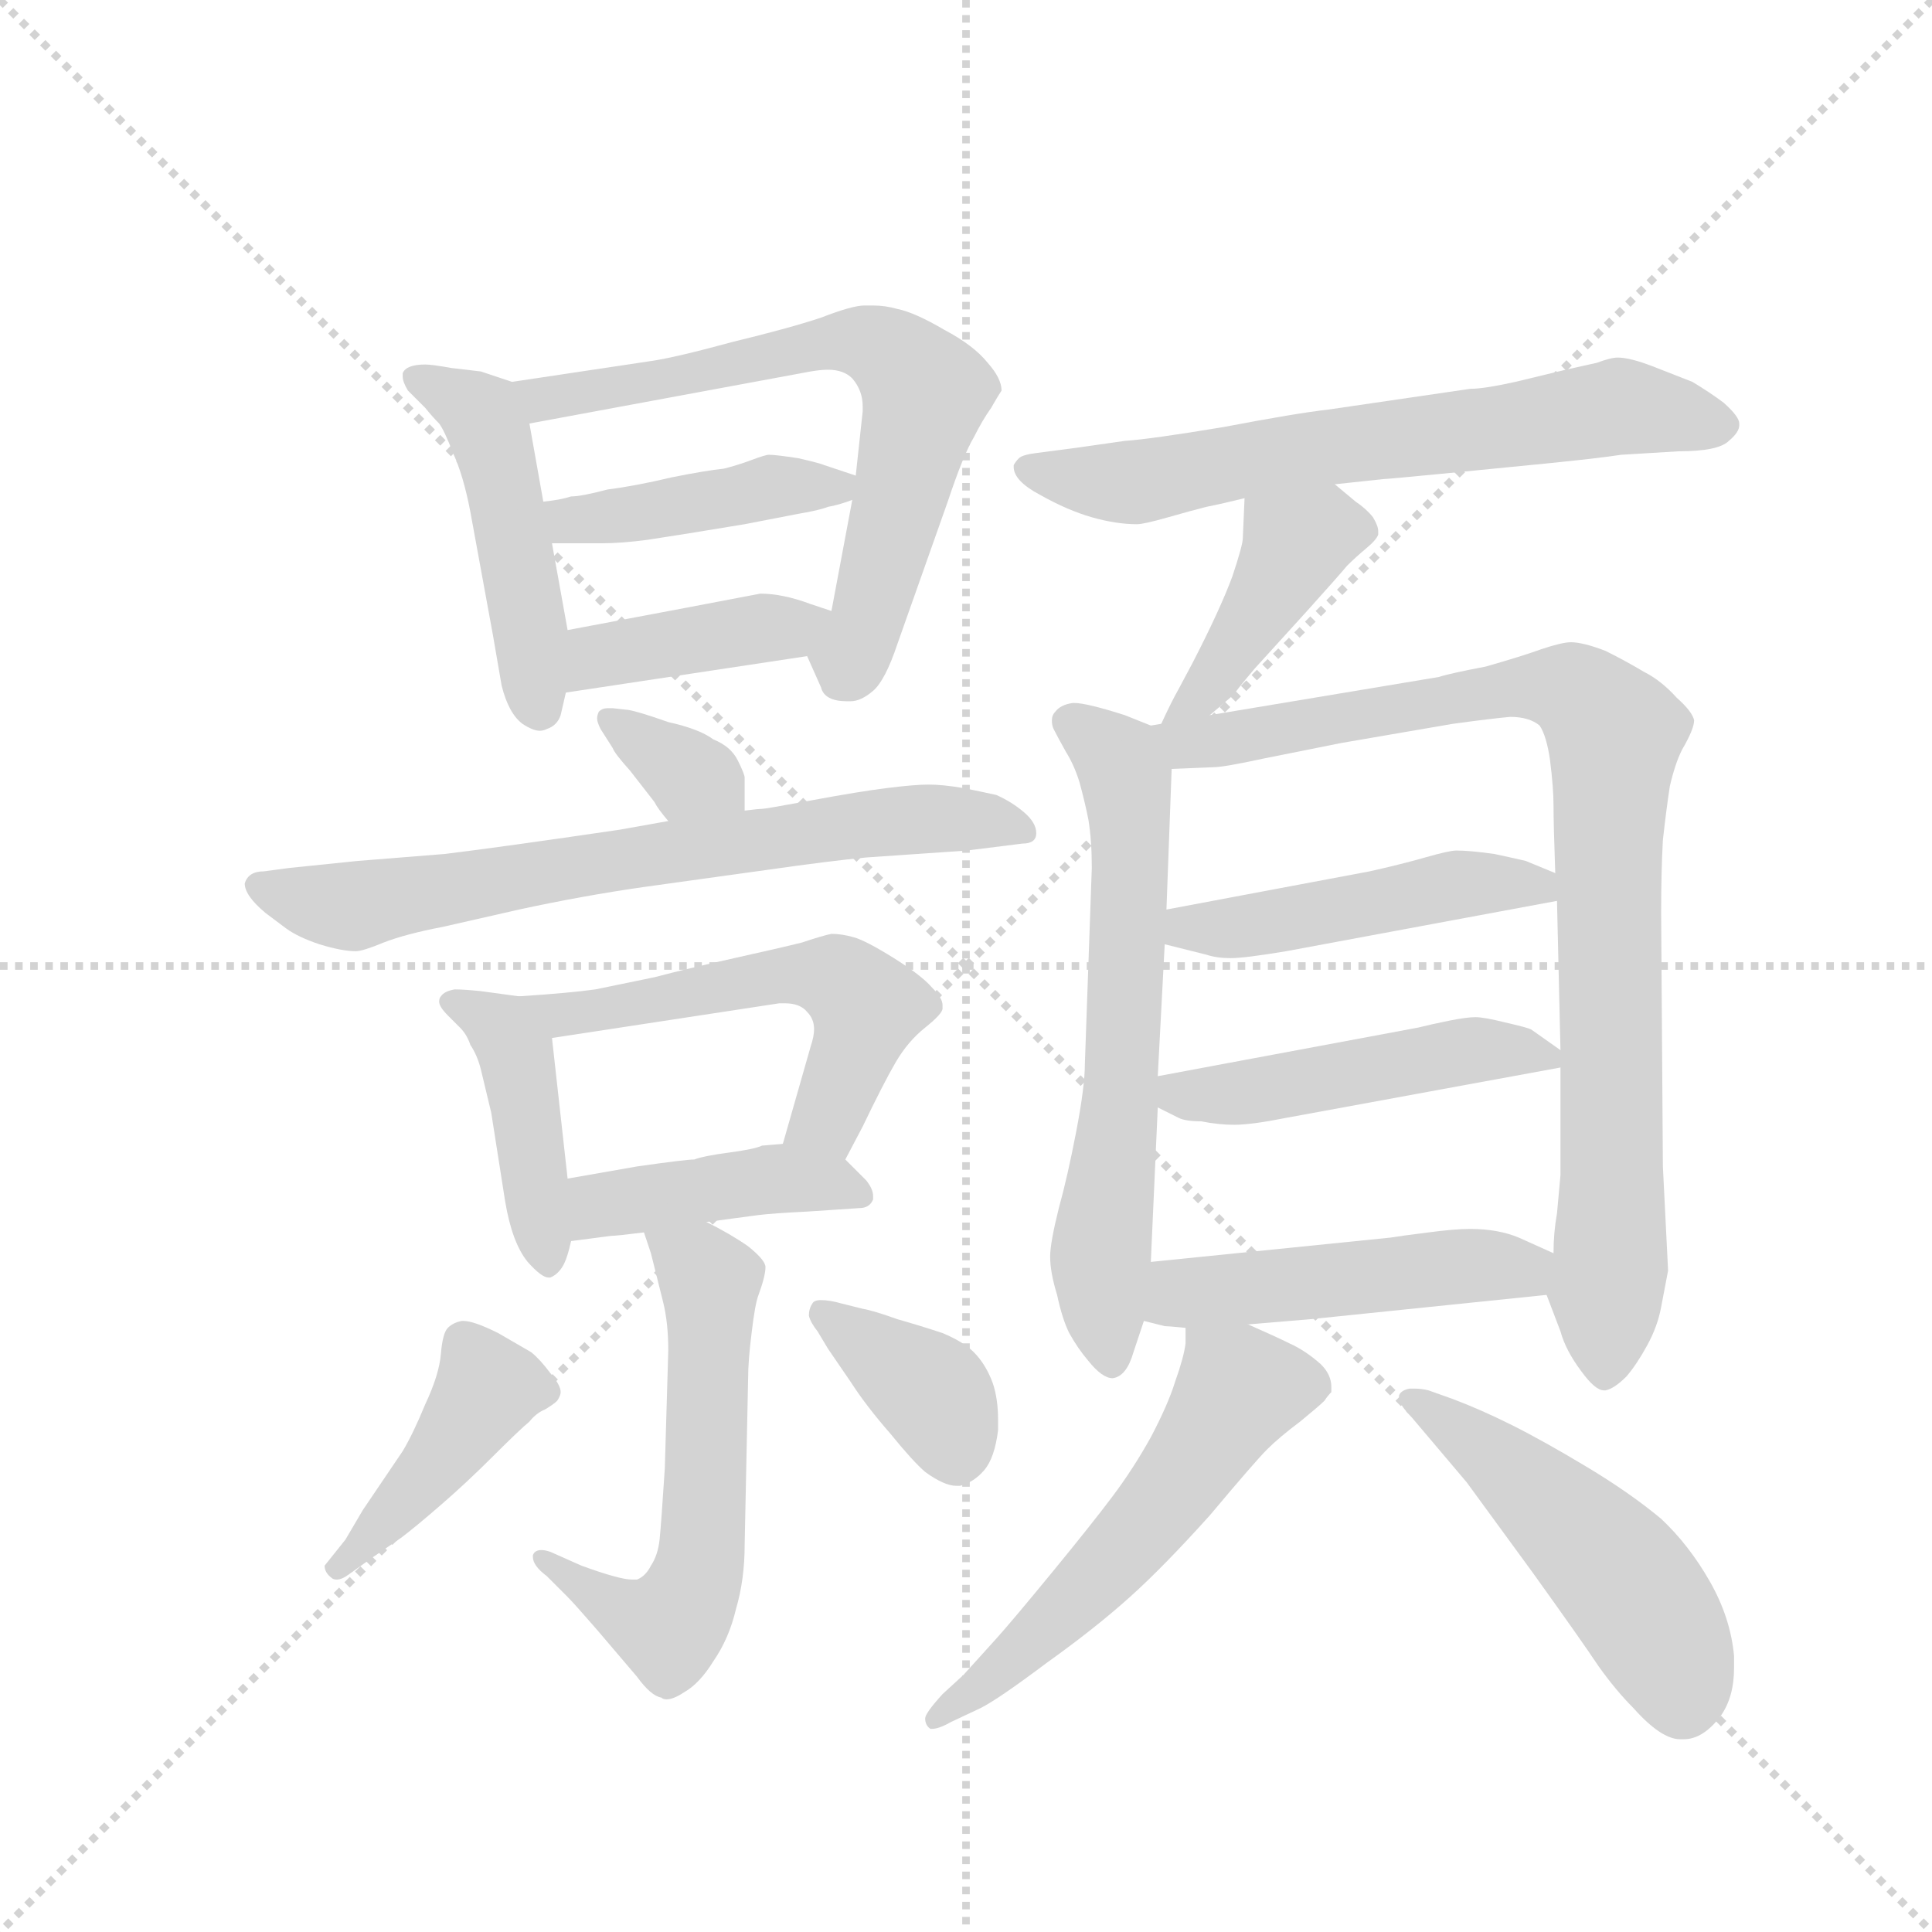 <svg version="1.1" viewBox="0 0 1024 1024" xmlns="http://www.w3.org/2000/svg">
  <g stroke="lightgray" stroke-dasharray="1,1" stroke-width="1" transform="scale(4, 4)">
    <line x1="0" y1="0" x2="256" y2="256"></line>
    <line x1="256" y1="0" x2="0" y2="256"></line>
    <line x1="128" y1="0" x2="128" y2="256"></line>
    <line x1="0" y1="128" x2="256" y2="128"></line>
  </g>
  <g transform="scale(0.92, -0.92) translate(60, -850)">
    <style type="text/css">
      
        @keyframes keyframes0 {
          from {
            stroke: blue;
            stroke-dashoffset: 473;
            stroke-width: 128;
          }
          61% {
            animation-timing-function: step-end;
            stroke: blue;
            stroke-dashoffset: 0;
            stroke-width: 128;
          }
          to {
            stroke: black;
            stroke-width: 1024;
          }
        }
        #make-me-a-hanzi-animation-0 {
          animation: keyframes0 0.635s both;
          animation-delay: 0s;
          animation-timing-function: linear;
        }
      
        @keyframes keyframes1 {
          from {
            stroke: blue;
            stroke-dashoffset: 674;
            stroke-width: 128;
          }
          69% {
            animation-timing-function: step-end;
            stroke: blue;
            stroke-dashoffset: 0;
            stroke-width: 128;
          }
          to {
            stroke: black;
            stroke-width: 1024;
          }
        }
        #make-me-a-hanzi-animation-1 {
          animation: keyframes1 0.799s both;
          animation-delay: 0.635s;
          animation-timing-function: linear;
        }
      
        @keyframes keyframes2 {
          from {
            stroke: blue;
            stroke-dashoffset: 427;
            stroke-width: 128;
          }
          58% {
            animation-timing-function: step-end;
            stroke: blue;
            stroke-dashoffset: 0;
            stroke-width: 128;
          }
          to {
            stroke: black;
            stroke-width: 1024;
          }
        }
        #make-me-a-hanzi-animation-2 {
          animation: keyframes2 0.597s both;
          animation-delay: 1.433s;
          animation-timing-function: linear;
        }
      
        @keyframes keyframes3 {
          from {
            stroke: blue;
            stroke-dashoffset: 402;
            stroke-width: 128;
          }
          57% {
            animation-timing-function: step-end;
            stroke: blue;
            stroke-dashoffset: 0;
            stroke-width: 128;
          }
          to {
            stroke: black;
            stroke-width: 1024;
          }
        }
        #make-me-a-hanzi-animation-3 {
          animation: keyframes3 0.577s both;
          animation-delay: 2.031s;
          animation-timing-function: linear;
        }
      
        @keyframes keyframes4 {
          from {
            stroke: blue;
            stroke-dashoffset: 343;
            stroke-width: 128;
          }
          53% {
            animation-timing-function: step-end;
            stroke: blue;
            stroke-dashoffset: 0;
            stroke-width: 128;
          }
          to {
            stroke: black;
            stroke-width: 1024;
          }
        }
        #make-me-a-hanzi-animation-4 {
          animation: keyframes4 0.529s both;
          animation-delay: 2.608s;
          animation-timing-function: linear;
        }
      
        @keyframes keyframes5 {
          from {
            stroke: blue;
            stroke-dashoffset: 701;
            stroke-width: 128;
          }
          70% {
            animation-timing-function: step-end;
            stroke: blue;
            stroke-dashoffset: 0;
            stroke-width: 128;
          }
          to {
            stroke: black;
            stroke-width: 1024;
          }
        }
        #make-me-a-hanzi-animation-5 {
          animation: keyframes5 0.82s both;
          animation-delay: 3.137s;
          animation-timing-function: linear;
        }
      
        @keyframes keyframes6 {
          from {
            stroke: blue;
            stroke-dashoffset: 426;
            stroke-width: 128;
          }
          58% {
            animation-timing-function: step-end;
            stroke: blue;
            stroke-dashoffset: 0;
            stroke-width: 128;
          }
          to {
            stroke: black;
            stroke-width: 1024;
          }
        }
        #make-me-a-hanzi-animation-6 {
          animation: keyframes6 0.597s both;
          animation-delay: 3.958s;
          animation-timing-function: linear;
        }
      
        @keyframes keyframes7 {
          from {
            stroke: blue;
            stroke-dashoffset: 546;
            stroke-width: 128;
          }
          64% {
            animation-timing-function: step-end;
            stroke: blue;
            stroke-dashoffset: 0;
            stroke-width: 128;
          }
          to {
            stroke: black;
            stroke-width: 1024;
          }
        }
        #make-me-a-hanzi-animation-7 {
          animation: keyframes7 0.694s both;
          animation-delay: 4.554s;
          animation-timing-function: linear;
        }
      
        @keyframes keyframes8 {
          from {
            stroke: blue;
            stroke-dashoffset: 429;
            stroke-width: 128;
          }
          58% {
            animation-timing-function: step-end;
            stroke: blue;
            stroke-dashoffset: 0;
            stroke-width: 128;
          }
          to {
            stroke: black;
            stroke-width: 1024;
          }
        }
        #make-me-a-hanzi-animation-8 {
          animation: keyframes8 0.599s both;
          animation-delay: 5.249s;
          animation-timing-function: linear;
        }
      
        @keyframes keyframes9 {
          from {
            stroke: blue;
            stroke-dashoffset: 584;
            stroke-width: 128;
          }
          66% {
            animation-timing-function: step-end;
            stroke: blue;
            stroke-dashoffset: 0;
            stroke-width: 128;
          }
          to {
            stroke: black;
            stroke-width: 1024;
          }
        }
        #make-me-a-hanzi-animation-9 {
          animation: keyframes9 0.725s both;
          animation-delay: 5.848s;
          animation-timing-function: linear;
        }
      
        @keyframes keyframes10 {
          from {
            stroke: blue;
            stroke-dashoffset: 421;
            stroke-width: 128;
          }
          58% {
            animation-timing-function: step-end;
            stroke: blue;
            stroke-dashoffset: 0;
            stroke-width: 128;
          }
          to {
            stroke: black;
            stroke-width: 1024;
          }
        }
        #make-me-a-hanzi-animation-10 {
          animation: keyframes10 0.593s both;
          animation-delay: 6.573s;
          animation-timing-function: linear;
        }
      
        @keyframes keyframes11 {
          from {
            stroke: blue;
            stroke-dashoffset: 379;
            stroke-width: 128;
          }
          55% {
            animation-timing-function: step-end;
            stroke: blue;
            stroke-dashoffset: 0;
            stroke-width: 128;
          }
          to {
            stroke: black;
            stroke-width: 1024;
          }
        }
        #make-me-a-hanzi-animation-11 {
          animation: keyframes11 0.558s both;
          animation-delay: 7.166s;
          animation-timing-function: linear;
        }
      
        @keyframes keyframes12 {
          from {
            stroke: blue;
            stroke-dashoffset: 664;
            stroke-width: 128;
          }
          68% {
            animation-timing-function: step-end;
            stroke: blue;
            stroke-dashoffset: 0;
            stroke-width: 128;
          }
          to {
            stroke: black;
            stroke-width: 1024;
          }
        }
        #make-me-a-hanzi-animation-12 {
          animation: keyframes12 0.79s both;
          animation-delay: 7.724s;
          animation-timing-function: linear;
        }
      
        @keyframes keyframes13 {
          from {
            stroke: blue;
            stroke-dashoffset: 420;
            stroke-width: 128;
          }
          58% {
            animation-timing-function: step-end;
            stroke: blue;
            stroke-dashoffset: 0;
            stroke-width: 128;
          }
          to {
            stroke: black;
            stroke-width: 1024;
          }
        }
        #make-me-a-hanzi-animation-13 {
          animation: keyframes13 0.592s both;
          animation-delay: 8.514s;
          animation-timing-function: linear;
        }
      
        @keyframes keyframes14 {
          from {
            stroke: blue;
            stroke-dashoffset: 641;
            stroke-width: 128;
          }
          68% {
            animation-timing-function: step-end;
            stroke: blue;
            stroke-dashoffset: 0;
            stroke-width: 128;
          }
          to {
            stroke: black;
            stroke-width: 1024;
          }
        }
        #make-me-a-hanzi-animation-14 {
          animation: keyframes14 0.772s both;
          animation-delay: 9.106s;
          animation-timing-function: linear;
        }
      
        @keyframes keyframes15 {
          from {
            stroke: blue;
            stroke-dashoffset: 903;
            stroke-width: 128;
          }
          75% {
            animation-timing-function: step-end;
            stroke: blue;
            stroke-dashoffset: 0;
            stroke-width: 128;
          }
          to {
            stroke: black;
            stroke-width: 1024;
          }
        }
        #make-me-a-hanzi-animation-15 {
          animation: keyframes15 0.985s both;
          animation-delay: 9.878s;
          animation-timing-function: linear;
        }
      
        @keyframes keyframes16 {
          from {
            stroke: blue;
            stroke-dashoffset: 470;
            stroke-width: 128;
          }
          60% {
            animation-timing-function: step-end;
            stroke: blue;
            stroke-dashoffset: 0;
            stroke-width: 128;
          }
          to {
            stroke: black;
            stroke-width: 1024;
          }
        }
        #make-me-a-hanzi-animation-16 {
          animation: keyframes16 0.632s both;
          animation-delay: 10.863s;
          animation-timing-function: linear;
        }
      
        @keyframes keyframes17 {
          from {
            stroke: blue;
            stroke-dashoffset: 478;
            stroke-width: 128;
          }
          61% {
            animation-timing-function: step-end;
            stroke: blue;
            stroke-dashoffset: 0;
            stroke-width: 128;
          }
          to {
            stroke: black;
            stroke-width: 1024;
          }
        }
        #make-me-a-hanzi-animation-17 {
          animation: keyframes17 0.639s both;
          animation-delay: 11.495s;
          animation-timing-function: linear;
        }
      
        @keyframes keyframes18 {
          from {
            stroke: blue;
            stroke-dashoffset: 481;
            stroke-width: 128;
          }
          61% {
            animation-timing-function: step-end;
            stroke: blue;
            stroke-dashoffset: 0;
            stroke-width: 128;
          }
          to {
            stroke: black;
            stroke-width: 1024;
          }
        }
        #make-me-a-hanzi-animation-18 {
          animation: keyframes18 0.641s both;
          animation-delay: 12.134s;
          animation-timing-function: linear;
        }
      
        @keyframes keyframes19 {
          from {
            stroke: blue;
            stroke-dashoffset: 565;
            stroke-width: 128;
          }
          65% {
            animation-timing-function: step-end;
            stroke: blue;
            stroke-dashoffset: 0;
            stroke-width: 128;
          }
          to {
            stroke: black;
            stroke-width: 1024;
          }
        }
        #make-me-a-hanzi-animation-19 {
          animation: keyframes19 0.71s both;
          animation-delay: 12.776s;
          animation-timing-function: linear;
        }
      
        @keyframes keyframes20 {
          from {
            stroke: blue;
            stroke-dashoffset: 499;
            stroke-width: 128;
          }
          62% {
            animation-timing-function: step-end;
            stroke: blue;
            stroke-dashoffset: 0;
            stroke-width: 128;
          }
          to {
            stroke: black;
            stroke-width: 1024;
          }
        }
        #make-me-a-hanzi-animation-20 {
          animation: keyframes20 0.656s both;
          animation-delay: 13.486s;
          animation-timing-function: linear;
        }
      
    </style>
    
      <path d="M 235 630 L 217 636 L 200 638 Q 189 640 185 640 Q 174 640 172 635 L 172 633 Q 172 630 175 625 L 185 615 Q 189 610 193 606 Q 196 602 201 589 Q 207 576 211 555 L 224 484 L 229 455 Q 233 439 241 433 Q 247 429 251 429 Q 253 429 255 430 Q 261 432 263 438 L 266 451 L 267 487 L 258 537 L 253 561 L 245 606 C 241 628 241 628 235 630 Z" fill="lightgray"></path>
    
      <path d="M 405 472 L 413 454 Q 415 446 428 446 L 430 446 Q 436 446 443 452 Q 450 458 457 479 L 486 561 Q 495 588 501 598 Q 506 608 511 615 Q 515 622 517 625 Q 517 632 509 641 Q 501 651 484 660 Q 467 670 457 672 Q 450 674 443 674 L 438 674 Q 431 674 413 667 Q 395 661 362 653 Q 329 644 315 642 L 235 630 C 205 626 216 601 245 606 L 407 636 Q 413 637 417 637 Q 426 637 431 632 Q 437 625 437 616 L 437 613 L 433 576 L 431 562 L 419 498 C 413 469 399 486 405 472 Z" fill="lightgray"></path>
    
      <path d="M 433 576 L 415 582 Q 413 583 400 586 Q 387 588 383 588 Q 381 588 373 585 Q 365 582 357 580 Q 347 579 327 575 Q 306 570 290 568 Q 275 564 269 564 Q 263 562 253 561 C 223 557 228 537 258 537 L 286 537 Q 298 537 313 539 Q 333 542 369 548 L 400 554 Q 412 556 417 558 Q 423 559 431 562 C 453 569 453 569 433 576 Z" fill="lightgray"></path>
    
      <path d="M 266 451 L 405 472 C 435 476 447 489 419 498 L 407 502 Q 391 508 378 508 L 336 500 L 267 487 C 238 481 236 447 266 451 Z" fill="lightgray"></path>
    
      <path d="M 369 383 L 369 402 Q 369 404 365 412 Q 361 420 351 424 Q 343 430 325 434 Q 308 440 302 441 L 293 442 L 290 442 Q 287 442 285 440 Q 284 438 284 436 Q 284 434 286 430 L 293 419 Q 294 416 303 406 L 317 388 Q 319 384 325 377 C 344 354 369 353 369 383 Z" fill="lightgray"></path>
    
      <path d="M 325 377 L 297 372 Q 229 362 196 358 L 146 354 L 107 350 L 92 348 Q 83 348 81 341 Q 81 334 93 324 L 105 315 Q 112 310 124 306 Q 137 302 145 302 Q 149 302 161 307 Q 174 312 195 316 L 239 326 Q 276 334 311 339 L 383 349 Q 418 354 439 356 L 497 360 L 529 364 Q 537 364 537 370 Q 537 376 530 382 Q 523 388 514 392 Q 505 394 495 396 Q 483 398 475 398 Q 467 398 451 396 Q 435 394 408 389 Q 381 384 379 384 Q 377 384 369 383 L 325 377 Z" fill="lightgray"></path>
    
      <path d="M 239 276 L 217 279 Q 207 280 202 280 Q 196 279 194 276 Q 193 275 193 273 Q 193 270 198 265 L 205 258 Q 209 254 211 248 Q 215 242 217 234 L 223 209 L 231 158 Q 235 134 244 123 Q 252 114 256 114 L 257 114 Q 262 116 265 122 Q 267 126 269 135 L 267 171 L 258 252 C 256 274 256 274 239 276 Z" fill="lightgray"></path>
    
      <path d="M 427 182 L 437 201 Q 449 226 456 238 Q 463 250 473 258 Q 483 266 483 269 L 483 271 Q 483 275 477 281 Q 471 288 455 298 Q 439 308 432 310 Q 425 312 419 312 Q 414 311 402 307 Q 390 304 363 298 Q 336 292 317 287 L 283 280 Q 269 278 239 276 C 209 274 228 247 258 252 L 389 272 L 392 272 Q 401 272 405 267 Q 409 263 409 257 Q 409 253 407 247 L 391 191 C 383 162 413 155 427 182 Z" fill="lightgray"></path>
    
      <path d="M 347 146 L 377 150 Q 385 151 405 152 L 435 154 Q 441 154 443 159 L 443 161 Q 443 165 439 170 L 427 182 C 416 193 416 193 391 191 L 379 190 Q 375 188 360 186 Q 345 184 340 182 Q 335 182 307 178 L 267 171 C 237 166 239 131 269 135 L 292 138 Q 295 138 311 140 L 347 146 Z" fill="lightgray"></path>
    
      <path d="M 311 140 L 315 128 L 322 100 Q 325 88 325 72 L 323 4 Q 321 -27 320 -37 Q 319 -46 315 -52 Q 312 -58 307 -60 L 304 -60 Q 297 -60 275 -52 L 257 -44 Q 254 -43 252 -43 Q 248 -43 247 -46 L 247 -47 Q 247 -52 255 -58 L 267 -70 Q 271 -74 284 -89 L 307 -116 Q 315 -127 321 -128 Q 322 -129 324 -129 Q 328 -129 334 -125 Q 343 -120 351 -107 Q 360 -94 364 -77 Q 369 -60 369 -40 L 371 56 Q 371 66 373 82 Q 375 99 377 104 Q 381 115 381 120 Q 381 124 371 132 Q 361 139 347 146 C 320 160 302 168 311 140 Z" fill="lightgray"></path>
    
      <path d="M 155 -47 L 171 -36 Q 179 -30 194 -17 Q 209 -4 224 11 Q 239 26 245 31 Q 249 36 254 38 Q 259 41 261 43 Q 263 46 263 48 Q 263 52 257 59 Q 251 67 246 71 L 227 82 Q 213 89 207 89 L 206 89 Q 201 88 198 85 Q 195 82 194 70 Q 193 58 185 41 Q 178 24 172 14 L 149 -20 L 139 -37 L 127 -52 Q 127 -56 131 -59 Q 132 -60 134 -60 Q 137 -60 141 -57 L 155 -47 Z" fill="lightgray"></path>
    
      <path d="M 417 73 L 430 54 Q 439 40 453 24 Q 466 8 473 2 Q 484 -6 491 -6 L 493 -6 Q 501 -4 507 3 Q 513 10 515 26 L 515 32 Q 515 44 512 53 Q 508 64 501 71 Q 495 77 483 82 Q 471 86 457 90 Q 443 95 437 96 L 425 99 Q 418 101 413 101 Q 409 101 408 99 Q 406 96 406 92 Q 407 88 411 83 L 417 73 Z" fill="lightgray"></path>
    
      <path d="M 709 571 L 737 574 Q 739 574 770 577 L 831 583 Q 861 586 874 588 L 907 590 Q 930 590 936 596 Q 942 601 942 605 L 942 606 Q 942 610 933 618 Q 925 624 915 630 L 892 639 Q 879 644 872 644 Q 868 644 860 641 L 842 637 L 813 630 Q 795 626 787 626 L 705 614 Q 687 612 645 604 Q 603 597 588 596 L 560 592 L 537 589 Q 529 588 527 586 Q 525 584 524 582 L 524 581 Q 524 573 539 565 Q 555 556 569 552 Q 583 548 595 548 Q 599 548 613 552 Q 627 556 635 558 Q 645 560 657 563 L 709 571 Z" fill="lightgray"></path>
    
      <path d="M 637 438 L 651 450 Q 652 452 663 465 L 693 498 Q 711 518 716 524 Q 721 529 727 534 Q 733 539 734 542 L 734 544 Q 734 547 731 552 Q 727 557 721 561 L 709 571 C 686 590 658 593 657 563 L 656 540 Q 656 536 650 518 Q 643 499 627 468 L 619 453 Q 615 446 609 433 C 596 406 614 418 637 438 Z" fill="lightgray"></path>
    
      <path d="M 603 432 L 588 438 Q 566 445 559 445 L 558 445 Q 551 444 548 440 Q 546 438 546 435 Q 546 432 547 430 Q 549 426 554 417 Q 559 409 562 399 Q 565 388 567 378 Q 569 366 569 350 L 565 237 Q 565 224 560 198 Q 555 172 550 154 Q 545 134 545 126 Q 545 117 549 104 Q 552 90 556 82 Q 561 73 567 66 Q 575 56 581 56 Q 589 57 593 71 L 599 89 L 603 123 L 607 212 L 607 230 L 611 306 L 612 326 L 615 407 C 616 427 616 427 603 432 Z" fill="lightgray"></path>
    
      <path d="M 609 433 L 603 432 C 573 427 585 406 615 407 L 639 408 Q 645 408 668 413 L 713 422 L 777 433 Q 799 436 810 437 Q 821 437 827 432 Q 831 426 833 412 Q 835 396 835 386 Q 835 375 836 347 L 837 331 L 839 245 L 839 235 L 839 173 L 837 151 Q 835 140 835 128 C 833 99 829 109 831 104 L 839 83 Q 842 72 851 60 Q 859 49 864 49 L 865 49 Q 870 50 877 57 Q 883 64 889 75 Q 895 86 897 97 L 901 118 L 898 178 L 897 324 Q 897 348 898 366 Q 900 384 902 397 Q 905 410 909 418 Q 916 430 916 435 Q 915 440 906 448 Q 897 458 887 463 Q 877 469 865 475 Q 852 480 845 480 Q 840 480 828 476 Q 817 472 796 466 Q 775 462 769 460 L 637 438 L 609 433 Z" fill="lightgray"></path>
    
      <path d="M 836 347 L 819 354 Q 815 355 801 358 Q 787 360 779 360 Q 775 360 761 356 Q 747 352 729 348 L 612 326 C 583 320 582 313 611 306 L 635 300 Q 641 298 649 298 Q 657 298 681 302 L 837 331 C 863 336 863 336 836 347 Z" fill="lightgray"></path>
    
      <path d="M 839 245 L 822 257 Q 820 258 807 261 Q 795 264 790 264 Q 785 264 775 262 Q 765 260 757 258 L 607 230 C 581 225 581 225 607 212 L 619 206 Q 623 204 632 204 Q 642 202 651 202 Q 661 202 681 206 L 839 235 C 850 237 850 237 839 245 Z" fill="lightgray"></path>
    
      <path d="M 599 89 L 611 86 Q 613 86 623 85 L 659 87 L 695 90 L 831 104 C 861 107 862 116 835 128 L 815 137 Q 803 142 787 142 Q 778 142 763 140 Q 747 138 741 137 L 603 123 C 573 120 570 96 599 89 Z" fill="lightgray"></path>
    
      <path d="M 623 85 L 623 76 Q 622 68 617 54 Q 613 41 603 22 Q 593 4 581 -12 Q 569 -28 546 -56 Q 523 -84 514 -94 L 495 -115 L 483 -126 Q 473 -137 473 -140 Q 473 -144 476 -146 L 477 -146 Q 481 -146 488 -142 L 505 -134 Q 515 -129 543 -108 Q 571 -88 591 -70 Q 610 -53 637 -23 Q 663 8 670 15 Q 677 22 689 31 Q 700 40 703 43 Q 705 46 707 48 L 707 51 Q 707 58 701 64 Q 692 72 683 76 Q 675 80 659 87 C 632 99 623 103 623 85 Z" fill="lightgray"></path>
    
      <path d="M 763 22 L 785 -4 L 823 -56 Q 851 -95 861 -110 Q 871 -124 881 -134 Q 897 -152 908 -152 L 910 -152 Q 921 -152 931 -139 Q 939 -128 939 -111 L 939 -104 Q 937 -82 925 -61 Q 913 -40 897 -25 Q 879 -10 854 5 Q 829 20 811 29 Q 793 38 777 44 L 763 49 Q 759 50 755 50 L 752 50 Q 747 49 746 46 L 746 45 Q 746 41 752 35 L 763 22 Z" fill="lightgray"></path>
    
    
      <clipPath id="make-me-a-hanzi-clip-0">
        <path d="M 235 630 L 217 636 L 200 638 Q 189 640 185 640 Q 174 640 172 635 L 172 633 Q 172 630 175 625 L 185 615 Q 189 610 193 606 Q 196 602 201 589 Q 207 576 211 555 L 224 484 L 229 455 Q 233 439 241 433 Q 247 429 251 429 Q 253 429 255 430 Q 261 432 263 438 L 266 451 L 267 487 L 258 537 L 253 561 L 245 606 C 241 628 241 628 235 630 Z"></path>
      </clipPath>
      <path clip-path="url(#make-me-a-hanzi-clip-0)" d="M 180 634 L 214 614 L 221 603 L 241 515 L 250 441" fill="none" id="make-me-a-hanzi-animation-0" stroke-dasharray="345 690" stroke-linecap="round"></path>
    
      <clipPath id="make-me-a-hanzi-clip-1">
        <path d="M 405 472 L 413 454 Q 415 446 428 446 L 430 446 Q 436 446 443 452 Q 450 458 457 479 L 486 561 Q 495 588 501 598 Q 506 608 511 615 Q 515 622 517 625 Q 517 632 509 641 Q 501 651 484 660 Q 467 670 457 672 Q 450 674 443 674 L 438 674 Q 431 674 413 667 Q 395 661 362 653 Q 329 644 315 642 L 235 630 C 205 626 216 601 245 606 L 407 636 Q 413 637 417 637 Q 426 637 431 632 Q 437 625 437 616 L 437 613 L 433 576 L 431 562 L 419 498 C 413 469 399 486 405 472 Z"></path>
      </clipPath>
      <path clip-path="url(#make-me-a-hanzi-clip-1)" d="M 242 626 L 265 621 L 426 653 L 447 650 L 463 638 L 473 624 L 470 608 L 440 493 L 425 459" fill="none" id="make-me-a-hanzi-animation-1" stroke-dasharray="546 1092" stroke-linecap="round"></path>
    
      <clipPath id="make-me-a-hanzi-clip-2">
        <path d="M 433 576 L 415 582 Q 413 583 400 586 Q 387 588 383 588 Q 381 588 373 585 Q 365 582 357 580 Q 347 579 327 575 Q 306 570 290 568 Q 275 564 269 564 Q 263 562 253 561 C 223 557 228 537 258 537 L 286 537 Q 298 537 313 539 Q 333 542 369 548 L 400 554 Q 412 556 417 558 Q 423 559 431 562 C 453 569 453 569 433 576 Z"></path>
      </clipPath>
      <path clip-path="url(#make-me-a-hanzi-clip-2)" d="M 258 556 L 279 550 L 383 569 L 426 570" fill="none" id="make-me-a-hanzi-animation-2" stroke-dasharray="299 598" stroke-linecap="round"></path>
    
      <clipPath id="make-me-a-hanzi-clip-3">
        <path d="M 266 451 L 405 472 C 435 476 447 489 419 498 L 407 502 Q 391 508 378 508 L 336 500 L 267 487 C 238 481 236 447 266 451 Z"></path>
      </clipPath>
      <path clip-path="url(#make-me-a-hanzi-clip-3)" d="M 273 457 L 291 474 L 411 494" fill="none" id="make-me-a-hanzi-animation-3" stroke-dasharray="274 548" stroke-linecap="round"></path>
    
      <clipPath id="make-me-a-hanzi-clip-4">
        <path d="M 369 383 L 369 402 Q 369 404 365 412 Q 361 420 351 424 Q 343 430 325 434 Q 308 440 302 441 L 293 442 L 290 442 Q 287 442 285 440 Q 284 438 284 436 Q 284 434 286 430 L 293 419 Q 294 416 303 406 L 317 388 Q 319 384 325 377 C 344 354 369 353 369 383 Z"></path>
      </clipPath>
      <path clip-path="url(#make-me-a-hanzi-clip-4)" d="M 289 437 L 361 388" fill="none" id="make-me-a-hanzi-animation-4" stroke-dasharray="215 430" stroke-linecap="round"></path>
    
      <clipPath id="make-me-a-hanzi-clip-5">
        <path d="M 325 377 L 297 372 Q 229 362 196 358 L 146 354 L 107 350 L 92 348 Q 83 348 81 341 Q 81 334 93 324 L 105 315 Q 112 310 124 306 Q 137 302 145 302 Q 149 302 161 307 Q 174 312 195 316 L 239 326 Q 276 334 311 339 L 383 349 Q 418 354 439 356 L 497 360 L 529 364 Q 537 364 537 370 Q 537 376 530 382 Q 523 388 514 392 Q 505 394 495 396 Q 483 398 475 398 Q 467 398 451 396 Q 435 394 408 389 Q 381 384 379 384 Q 377 384 369 383 L 325 377 Z"></path>
      </clipPath>
      <path clip-path="url(#make-me-a-hanzi-clip-5)" d="M 89 340 L 142 328 L 435 375 L 506 378 L 528 373" fill="none" id="make-me-a-hanzi-animation-5" stroke-dasharray="573 1146" stroke-linecap="round"></path>
    
      <clipPath id="make-me-a-hanzi-clip-6">
        <path d="M 239 276 L 217 279 Q 207 280 202 280 Q 196 279 194 276 Q 193 275 193 273 Q 193 270 198 265 L 205 258 Q 209 254 211 248 Q 215 242 217 234 L 223 209 L 231 158 Q 235 134 244 123 Q 252 114 256 114 L 257 114 Q 262 116 265 122 Q 267 126 269 135 L 267 171 L 258 252 C 256 274 256 274 239 276 Z"></path>
      </clipPath>
      <path clip-path="url(#make-me-a-hanzi-clip-6)" d="M 201 272 L 229 257 L 238 243 L 257 123" fill="none" id="make-me-a-hanzi-animation-6" stroke-dasharray="298 596" stroke-linecap="round"></path>
    
      <clipPath id="make-me-a-hanzi-clip-7">
        <path d="M 427 182 L 437 201 Q 449 226 456 238 Q 463 250 473 258 Q 483 266 483 269 L 483 271 Q 483 275 477 281 Q 471 288 455 298 Q 439 308 432 310 Q 425 312 419 312 Q 414 311 402 307 Q 390 304 363 298 Q 336 292 317 287 L 283 280 Q 269 278 239 276 C 209 274 228 247 258 252 L 389 272 L 392 272 Q 401 272 405 267 Q 409 263 409 257 Q 409 253 407 247 L 391 191 C 383 162 413 155 427 182 Z"></path>
      </clipPath>
      <path clip-path="url(#make-me-a-hanzi-clip-7)" d="M 248 274 L 262 265 L 391 288 L 426 284 L 439 270 L 437 259 L 416 206 L 399 196" fill="none" id="make-me-a-hanzi-animation-7" stroke-dasharray="418 836" stroke-linecap="round"></path>
    
      <clipPath id="make-me-a-hanzi-clip-8">
        <path d="M 347 146 L 377 150 Q 385 151 405 152 L 435 154 Q 441 154 443 159 L 443 161 Q 443 165 439 170 L 427 182 C 416 193 416 193 391 191 L 379 190 Q 375 188 360 186 Q 345 184 340 182 Q 335 182 307 178 L 267 171 C 237 166 239 131 269 135 L 292 138 Q 295 138 311 140 L 347 146 Z"></path>
      </clipPath>
      <path clip-path="url(#make-me-a-hanzi-clip-8)" d="M 274 141 L 290 157 L 387 171 L 417 169 L 437 160" fill="none" id="make-me-a-hanzi-animation-8" stroke-dasharray="301 602" stroke-linecap="round"></path>
    
      <clipPath id="make-me-a-hanzi-clip-9">
        <path d="M 311 140 L 315 128 L 322 100 Q 325 88 325 72 L 323 4 Q 321 -27 320 -37 Q 319 -46 315 -52 Q 312 -58 307 -60 L 304 -60 Q 297 -60 275 -52 L 257 -44 Q 254 -43 252 -43 Q 248 -43 247 -46 L 247 -47 Q 247 -52 255 -58 L 267 -70 Q 271 -74 284 -89 L 307 -116 Q 315 -127 321 -128 Q 322 -129 324 -129 Q 328 -129 334 -125 Q 343 -120 351 -107 Q 360 -94 364 -77 Q 369 -60 369 -40 L 371 56 Q 371 66 373 82 Q 375 99 377 104 Q 381 115 381 120 Q 381 124 371 132 Q 361 139 347 146 C 320 160 302 168 311 140 Z"></path>
      </clipPath>
      <path clip-path="url(#make-me-a-hanzi-clip-9)" d="M 318 136 L 349 112 L 346 -19 L 339 -65 L 325 -87 L 315 -86 L 251 -46" fill="none" id="make-me-a-hanzi-animation-9" stroke-dasharray="456 912" stroke-linecap="round"></path>
    
      <clipPath id="make-me-a-hanzi-clip-10">
        <path d="M 155 -47 L 171 -36 Q 179 -30 194 -17 Q 209 -4 224 11 Q 239 26 245 31 Q 249 36 254 38 Q 259 41 261 43 Q 263 46 263 48 Q 263 52 257 59 Q 251 67 246 71 L 227 82 Q 213 89 207 89 L 206 89 Q 201 88 198 85 Q 195 82 194 70 Q 193 58 185 41 Q 178 24 172 14 L 149 -20 L 139 -37 L 127 -52 Q 127 -56 131 -59 Q 132 -60 134 -60 Q 137 -60 141 -57 L 155 -47 Z"></path>
      </clipPath>
      <path clip-path="url(#make-me-a-hanzi-clip-10)" d="M 207 78 L 221 49 L 187 1 L 135 -52" fill="none" id="make-me-a-hanzi-animation-10" stroke-dasharray="293 586" stroke-linecap="round"></path>
    
      <clipPath id="make-me-a-hanzi-clip-11">
        <path d="M 417 73 L 430 54 Q 439 40 453 24 Q 466 8 473 2 Q 484 -6 491 -6 L 493 -6 Q 501 -4 507 3 Q 513 10 515 26 L 515 32 Q 515 44 512 53 Q 508 64 501 71 Q 495 77 483 82 Q 471 86 457 90 Q 443 95 437 96 L 425 99 Q 418 101 413 101 Q 409 101 408 99 Q 406 96 406 92 Q 407 88 411 83 L 417 73 Z"></path>
      </clipPath>
      <path clip-path="url(#make-me-a-hanzi-clip-11)" d="M 413 94 L 478 47 L 492 7" fill="none" id="make-me-a-hanzi-animation-11" stroke-dasharray="251 502" stroke-linecap="round"></path>
    
      <clipPath id="make-me-a-hanzi-clip-12">
        <path d="M 709 571 L 737 574 Q 739 574 770 577 L 831 583 Q 861 586 874 588 L 907 590 Q 930 590 936 596 Q 942 601 942 605 L 942 606 Q 942 610 933 618 Q 925 624 915 630 L 892 639 Q 879 644 872 644 Q 868 644 860 641 L 842 637 L 813 630 Q 795 626 787 626 L 705 614 Q 687 612 645 604 Q 603 597 588 596 L 560 592 L 537 589 Q 529 588 527 586 Q 525 584 524 582 L 524 581 Q 524 573 539 565 Q 555 556 569 552 Q 583 548 595 548 Q 599 548 613 552 Q 627 556 635 558 Q 645 560 657 563 L 709 571 Z"></path>
      </clipPath>
      <path clip-path="url(#make-me-a-hanzi-clip-12)" d="M 529 582 L 591 572 L 872 616 L 932 606" fill="none" id="make-me-a-hanzi-animation-12" stroke-dasharray="536 1072" stroke-linecap="round"></path>
    
      <clipPath id="make-me-a-hanzi-clip-13">
        <path d="M 637 438 L 651 450 Q 652 452 663 465 L 693 498 Q 711 518 716 524 Q 721 529 727 534 Q 733 539 734 542 L 734 544 Q 734 547 731 552 Q 727 557 721 561 L 709 571 C 686 590 658 593 657 563 L 656 540 Q 656 536 650 518 Q 643 499 627 468 L 619 453 Q 615 446 609 433 C 596 406 614 418 637 438 Z"></path>
      </clipPath>
      <path clip-path="url(#make-me-a-hanzi-clip-13)" d="M 725 543 L 702 545 L 686 537 L 641 461 L 616 437" fill="none" id="make-me-a-hanzi-animation-13" stroke-dasharray="292 584" stroke-linecap="round"></path>
    
      <clipPath id="make-me-a-hanzi-clip-14">
        <path d="M 603 432 L 588 438 Q 566 445 559 445 L 558 445 Q 551 444 548 440 Q 546 438 546 435 Q 546 432 547 430 Q 549 426 554 417 Q 559 409 562 399 Q 565 388 567 378 Q 569 366 569 350 L 565 237 Q 565 224 560 198 Q 555 172 550 154 Q 545 134 545 126 Q 545 117 549 104 Q 552 90 556 82 Q 561 73 567 66 Q 575 56 581 56 Q 589 57 593 71 L 599 89 L 603 123 L 607 212 L 607 230 L 611 306 L 612 326 L 615 407 C 616 427 616 427 603 432 Z"></path>
      </clipPath>
      <path clip-path="url(#make-me-a-hanzi-clip-14)" d="M 555 434 L 584 412 L 591 374 L 585 206 L 574 124 L 581 65" fill="none" id="make-me-a-hanzi-animation-14" stroke-dasharray="513 1026" stroke-linecap="round"></path>
    
      <clipPath id="make-me-a-hanzi-clip-15">
        <path d="M 609 433 L 603 432 C 573 427 585 406 615 407 L 639 408 Q 645 408 668 413 L 713 422 L 777 433 Q 799 436 810 437 Q 821 437 827 432 Q 831 426 833 412 Q 835 396 835 386 Q 835 375 836 347 L 837 331 L 839 245 L 839 235 L 839 173 L 837 151 Q 835 140 835 128 C 833 99 829 109 831 104 L 839 83 Q 842 72 851 60 Q 859 49 864 49 L 865 49 Q 870 50 877 57 Q 883 64 889 75 Q 895 86 897 97 L 901 118 L 898 178 L 897 324 Q 897 348 898 366 Q 900 384 902 397 Q 905 410 909 418 Q 916 430 916 435 Q 915 440 906 448 Q 897 458 887 463 Q 877 469 865 475 Q 852 480 845 480 Q 840 480 828 476 Q 817 472 796 466 Q 775 462 769 460 L 637 438 L 609 433 Z"></path>
      </clipPath>
      <path clip-path="url(#make-me-a-hanzi-clip-15)" d="M 607 426 L 623 421 L 656 424 L 820 454 L 850 450 L 864 435 L 870 426 L 865 57" fill="none" id="make-me-a-hanzi-animation-15" stroke-dasharray="775 1550" stroke-linecap="round"></path>
    
      <clipPath id="make-me-a-hanzi-clip-16">
        <path d="M 836 347 L 819 354 Q 815 355 801 358 Q 787 360 779 360 Q 775 360 761 356 Q 747 352 729 348 L 612 326 C 583 320 582 313 611 306 L 635 300 Q 641 298 649 298 Q 657 298 681 302 L 837 331 C 863 336 863 336 836 347 Z"></path>
      </clipPath>
      <path clip-path="url(#make-me-a-hanzi-clip-16)" d="M 619 311 L 783 341 L 819 341 L 828 334" fill="none" id="make-me-a-hanzi-animation-16" stroke-dasharray="342 684" stroke-linecap="round"></path>
    
      <clipPath id="make-me-a-hanzi-clip-17">
        <path d="M 839 245 L 822 257 Q 820 258 807 261 Q 795 264 790 264 Q 785 264 775 262 Q 765 260 757 258 L 607 230 C 581 225 581 225 607 212 L 619 206 Q 623 204 632 204 Q 642 202 651 202 Q 661 202 681 206 L 839 235 C 850 237 850 237 839 245 Z"></path>
      </clipPath>
      <path clip-path="url(#make-me-a-hanzi-clip-17)" d="M 616 226 L 620 219 L 656 220 L 791 245 L 831 240" fill="none" id="make-me-a-hanzi-animation-17" stroke-dasharray="350 700" stroke-linecap="round"></path>
    
      <clipPath id="make-me-a-hanzi-clip-18">
        <path d="M 599 89 L 611 86 Q 613 86 623 85 L 659 87 L 695 90 L 831 104 C 861 107 862 116 835 128 L 815 137 Q 803 142 787 142 Q 778 142 763 140 Q 747 138 741 137 L 603 123 C 573 120 570 96 599 89 Z"></path>
      </clipPath>
      <path clip-path="url(#make-me-a-hanzi-clip-18)" d="M 607 94 L 628 106 L 783 121 L 817 118 L 827 123" fill="none" id="make-me-a-hanzi-animation-18" stroke-dasharray="353 706" stroke-linecap="round"></path>
    
      <clipPath id="make-me-a-hanzi-clip-19">
        <path d="M 623 85 L 623 76 Q 622 68 617 54 Q 613 41 603 22 Q 593 4 581 -12 Q 569 -28 546 -56 Q 523 -84 514 -94 L 495 -115 L 483 -126 Q 473 -137 473 -140 Q 473 -144 476 -146 L 477 -146 Q 481 -146 488 -142 L 505 -134 Q 515 -129 543 -108 Q 571 -88 591 -70 Q 610 -53 637 -23 Q 663 8 670 15 Q 677 22 689 31 Q 700 40 703 43 Q 705 46 707 48 L 707 51 Q 707 58 701 64 Q 692 72 683 76 Q 675 80 659 87 C 632 99 623 103 623 85 Z"></path>
      </clipPath>
      <path clip-path="url(#make-me-a-hanzi-clip-19)" d="M 700 50 L 653 49 L 623 1 L 572 -59 L 527 -104 L 477 -142" fill="none" id="make-me-a-hanzi-animation-19" stroke-dasharray="437 874" stroke-linecap="round"></path>
    
      <clipPath id="make-me-a-hanzi-clip-20">
        <path d="M 763 22 L 785 -4 L 823 -56 Q 851 -95 861 -110 Q 871 -124 881 -134 Q 897 -152 908 -152 L 910 -152 Q 921 -152 931 -139 Q 939 -128 939 -111 L 939 -104 Q 937 -82 925 -61 Q 913 -40 897 -25 Q 879 -10 854 5 Q 829 20 811 29 Q 793 38 777 44 L 763 49 Q 759 50 755 50 L 752 50 Q 747 49 746 46 L 746 45 Q 746 41 752 35 L 763 22 Z"></path>
      </clipPath>
      <path clip-path="url(#make-me-a-hanzi-clip-20)" d="M 751 46 L 814 0 L 874 -58 L 898 -94 L 909 -131" fill="none" id="make-me-a-hanzi-animation-20" stroke-dasharray="371 742" stroke-linecap="round"></path>
    
  </g>
</svg>